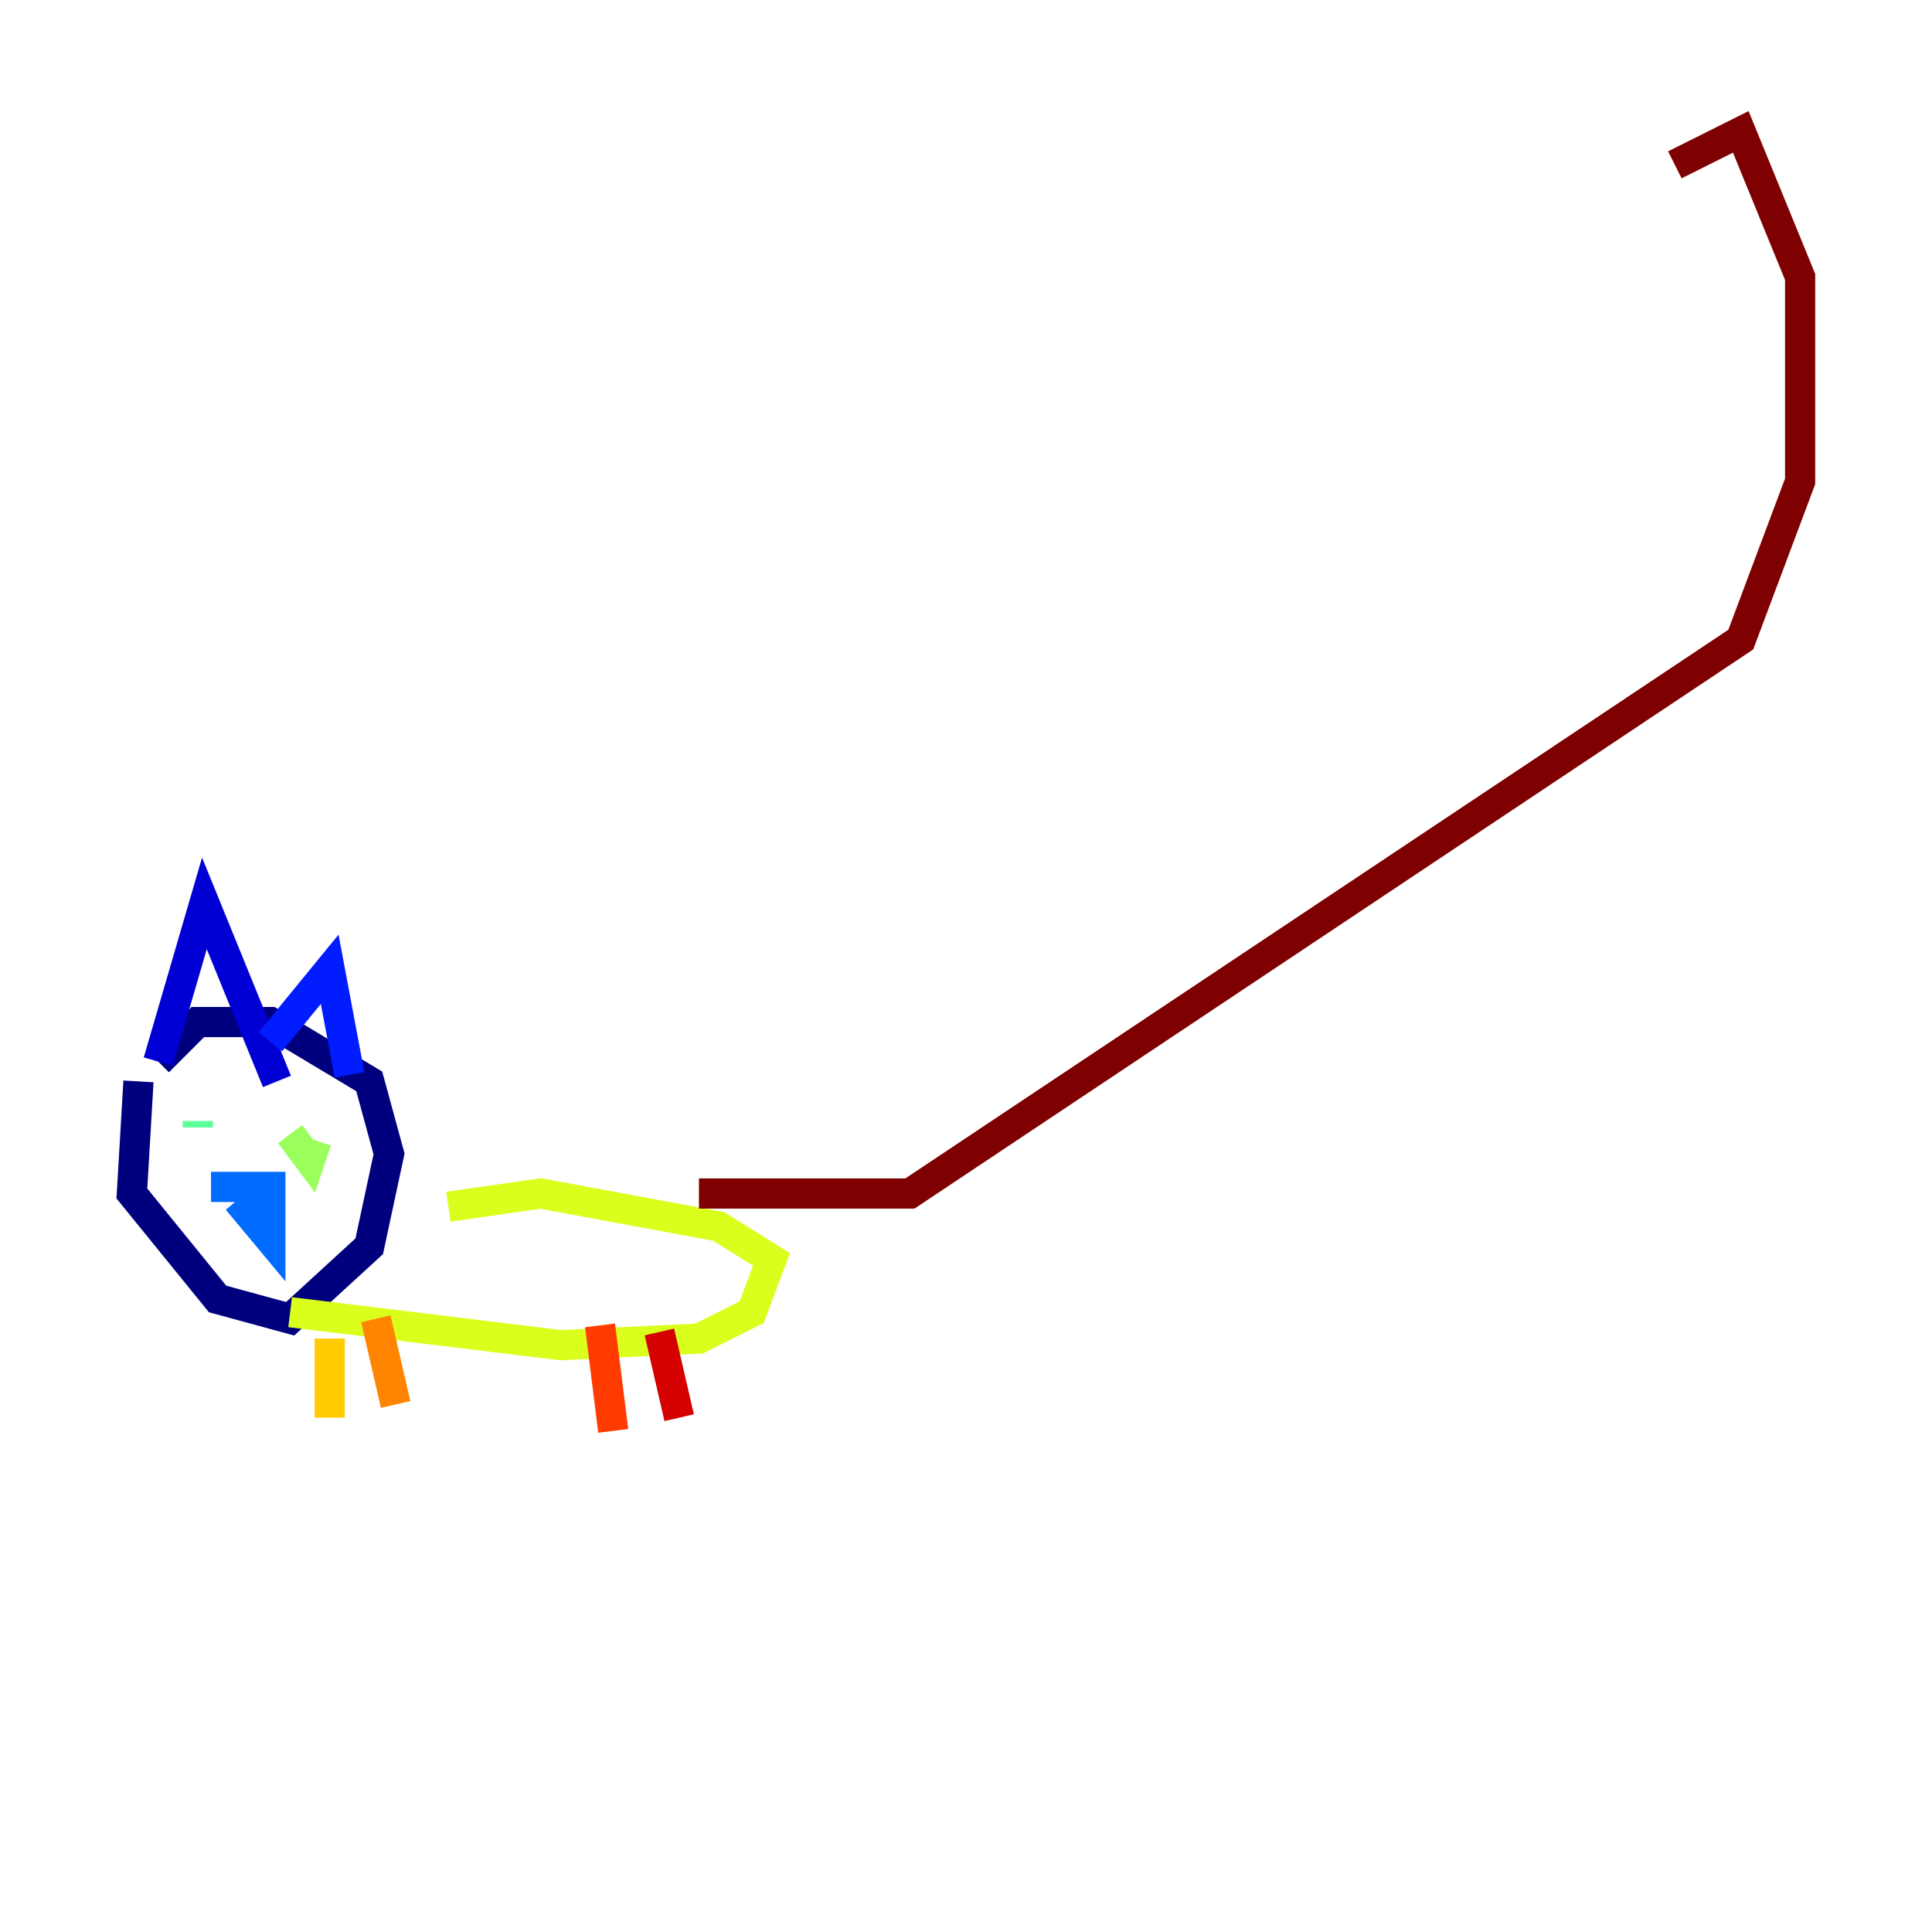 <?xml version="1.0" encoding="utf-8" ?>
<svg baseProfile="tiny" height="128" version="1.2" viewBox="0,0,128,128" width="128" xmlns="http://www.w3.org/2000/svg" xmlns:ev="http://www.w3.org/2001/xml-events" xmlns:xlink="http://www.w3.org/1999/xlink"><defs /><polyline fill="none" points="9.174,71.645 8.737,79.072 14.416,86.061 19.222,87.372 24.464,82.567 25.775,76.451 24.464,71.645 17.911,67.713 13.106,67.713 10.485,70.335" stroke="#00007f" stroke-width="2" /><polyline fill="none" points="10.485,70.335 13.543,59.85 18.348,71.645" stroke="#0000d5" stroke-width="2" /><polyline fill="none" points="17.911,69.024 21.843,64.218 23.154,71.208" stroke="#001cff" stroke-width="2" /><polyline fill="none" points="13.979,78.635 17.911,78.635 17.911,82.13 15.727,79.508" stroke="#006cff" stroke-width="2" /><polyline fill="none" points="13.979,73.829 13.979,73.829" stroke="#00b8ff" stroke-width="2" /><polyline fill="none" points="13.543,75.577 13.543,75.577" stroke="#1cffda" stroke-width="2" /><polyline fill="none" points="13.106,74.266 13.106,74.703" stroke="#5cff9a" stroke-width="2" /><polyline fill="none" points="19.222,75.14 20.532,76.887 20.969,75.577" stroke="#9aff5c" stroke-width="2" /><polyline fill="none" points="19.222,86.935 37.133,89.12 46.307,88.683 49.802,86.935 51.113,83.44 47.618,81.256 35.822,79.072 29.706,79.945" stroke="#daff1c" stroke-width="2" /><polyline fill="none" points="21.843,88.683 21.843,93.925" stroke="#ffcb00" stroke-width="2" /><polyline fill="none" points="24.901,87.372 26.212,93.051" stroke="#ff8500" stroke-width="2" /><polyline fill="none" points="39.754,87.809 40.628,94.799" stroke="#ff3b00" stroke-width="2" /><polyline fill="none" points="43.686,88.246 44.997,93.925" stroke="#d50000" stroke-width="2" /><polyline fill="none" points="46.307,79.072 60.287,79.072 115.331,42.375 119.263,31.891 119.263,18.348 115.331,8.737 110.963,10.921" stroke="#7f0000" stroke-width="2" /></svg>
